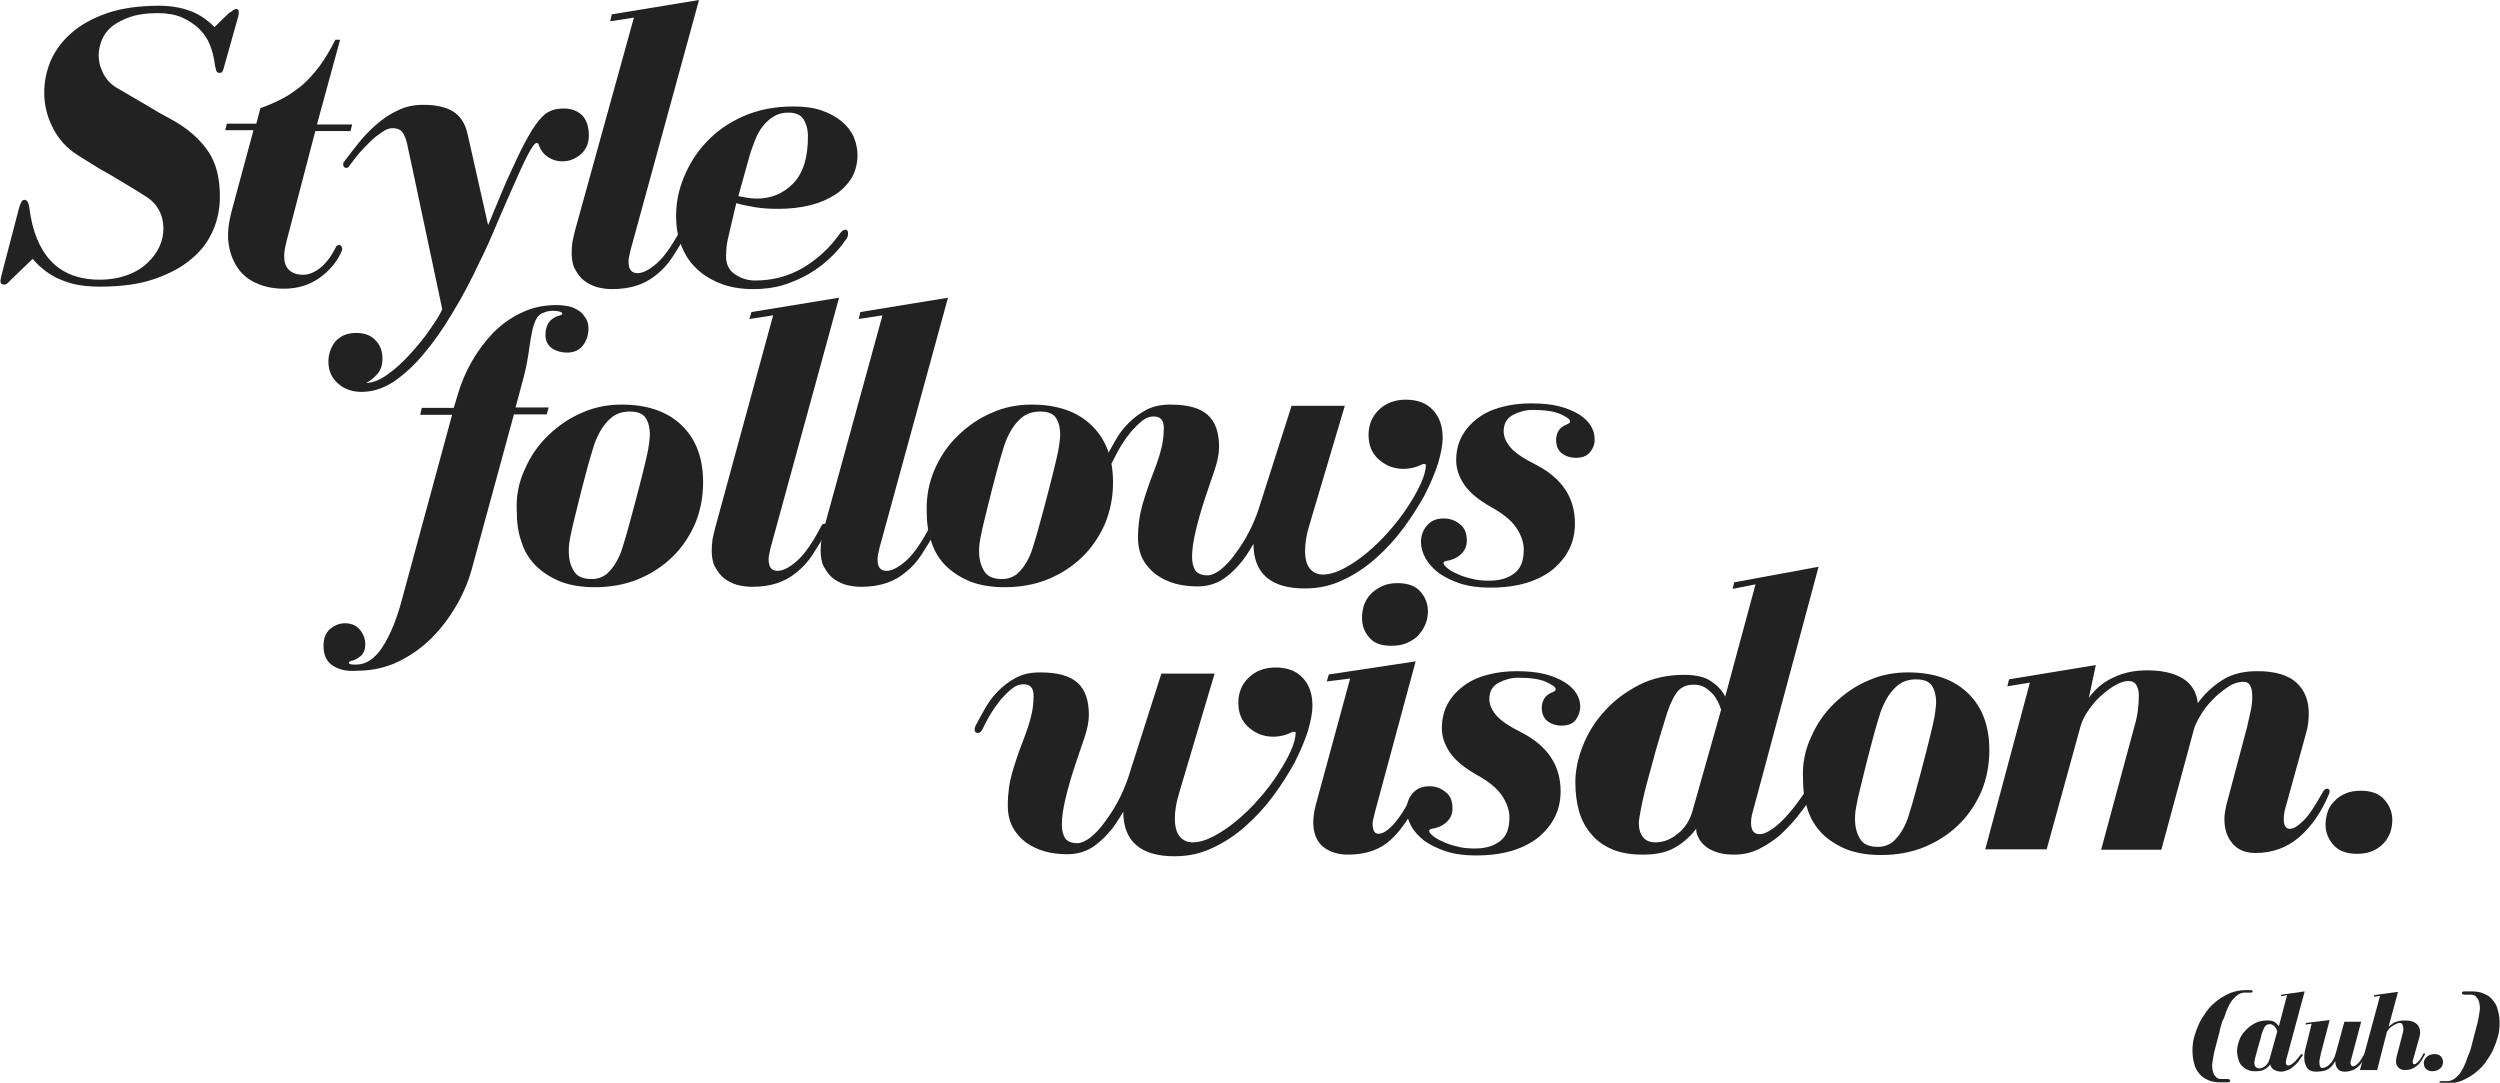 <?xml version="1.0" encoding="utf-8"?>
<!-- Generator: Adobe Illustrator 19.1.0, SVG Export Plug-In . SVG Version: 6.00 Build 0)  -->
<!DOCTYPE svg PUBLIC "-//W3C//DTD SVG 1.1//EN" "http://www.w3.org/Graphics/SVG/1.1/DTD/svg11.dtd">
<svg version="1.1" id="Layer_1" xmlns="http://www.w3.org/2000/svg" xmlns:xlink="http://www.w3.org/1999/xlink" x="0px" y="0px"
	 viewBox="0 0 610.5 264.4" style="enable-background:new 0 0 610.5 264.4;" xml:space="preserve">
<style type="text/css">
	.st0{fill:#222222;}
</style>
<g>
	<g>
		<path class="st0" d="M56.9,2.5c0.3-0.2,0.6-0.3,0.9-0.3c0.3,0,0.5,0.3,0.5,0.8c0,0.1,0,0.3,0,0.5c0,0.1-0.1,0.4-0.2,0.8l-3.4,12.1
			c-0.1,0.5-0.3,0.9-0.4,1.1c-0.1,0.2-0.4,0.3-0.7,0.3c-0.4,0-0.7-0.2-0.8-0.6c-0.1-0.4-0.3-1-0.4-1.9c-0.2-1.5-0.6-3-1.2-4.5
			c-0.6-1.5-1.5-2.7-2.7-3.9c-1.2-1.1-2.6-2-4.2-2.7c-1.7-0.7-3.6-1-5.8-1c-2.6,0-4.8,0.3-6.6,0.9c-1.8,0.6-3.3,1.4-4.5,2.3
			c-1.2,1-2,2.1-2.5,3.3c-0.5,1.2-0.8,2.5-0.8,3.7c0,1.7,0.4,3.2,1.2,4.7c0.8,1.5,2,2.7,3.5,3.5c2.5,1.5,4.8,2.8,7,4.1
			c2.1,1.3,4.2,2.5,6.3,3.6c3.8,2.1,6.7,4.7,8.7,7.6c2,2.9,2.9,6.6,2.9,11.1c0,2.8-0.5,5.5-1.6,8.1c-1.1,2.6-2.8,5-5.2,7
			c-2.4,2.1-5.4,3.7-9.1,5c-3.7,1.3-8.2,1.9-13.4,1.9c-2.4,0-4.4-0.2-6.2-0.6c-1.7-0.4-3.2-1-4.5-1.6c-1.3-0.7-2.4-1.4-3.3-2.2
			C9.4,64.8,8.6,64,8,63.2L3,68c-0.5,0.5-0.8,0.8-1.1,1.1c-0.3,0.3-0.6,0.4-0.9,0.4c-0.6,0-0.9-0.3-0.9-0.8c0-0.4,0.2-1.2,0.5-2.4
			L4.6,51c0.4-1.5,0.8-2.2,1.3-2.2c0.3,0,0.6,0.1,0.8,0.4c0.2,0.3,0.4,0.9,0.5,1.8c0.7,5.4,2.4,9.7,5.2,12.7c2.8,3,6.8,4.6,11.9,4.6
			c2.5,0,4.8-0.4,6.7-1.1c2-0.7,3.6-1.7,4.9-2.9c1.3-1.2,2.3-2.5,3-4c0.7-1.5,1-2.9,1-4.5c0-1.5-0.3-3-1-4.3
			c-0.7-1.4-1.7-2.5-3.1-3.4c-1.5-1-2.9-1.8-4-2.5c-1.2-0.7-2.3-1.4-3.5-2.1c-1.2-0.7-2.5-1.5-4-2.3c-1.5-0.9-3.2-2-5.3-3.3
			c-2.7-1.7-4.7-3.9-6.1-6.7c-1.4-2.7-2.1-5.6-2.1-8.5c0-2.7,0.5-5.3,1.6-7.9c1.1-2.5,2.8-4.8,5.1-6.8c2.3-2,5.2-3.6,8.7-4.8
			c3.5-1.2,7.8-1.8,12.7-1.8c1.9,0,3.5,0.2,4.9,0.5c1.4,0.3,2.6,0.7,3.7,1.2c1.1,0.5,2,1.1,2.8,1.7c0.8,0.6,1.5,1.2,2.1,1.8l3.6-3.5
			C56.3,3,56.6,2.8,56.9,2.5z"/>
		<path class="st0" d="M83,9.9l-5.6,20.5H86L85.6,32H77l-7,26.8c-0.8,3-0.8,5.1,0,6.4c0.8,1.3,2.2,1.9,4,1.9c1.3,0,2.7-0.5,4.1-1.6
			c1.4-1.1,2.7-2.7,3.9-5.1c0.1-0.3,0.3-0.4,0.5-0.5c0.2-0.1,0.4-0.1,0.6,0c0.2,0.1,0.3,0.3,0.4,0.5c0.1,0.2,0.1,0.5,0,0.8
			c-1.1,2.6-2.9,4.8-5.4,6.6c-2.5,1.8-5.4,2.7-8.8,2.7c-2.6,0-4.9-0.5-6.8-1.4c-2-0.9-3.5-2.2-4.6-3.9c-1.1-1.7-1.8-3.6-2.1-5.9
			c-0.3-2.3,0-4.7,0.7-7.5l5.4-20H55l0.4-1.6h7.2l1-3.8c2-0.7,3.8-1.5,5.5-2.4c1.7-0.9,3.2-2,4.7-3.2c1.5-1.3,2.8-2.8,4.2-4.6
			c1.3-1.8,2.6-3.9,3.9-6.5H83z"/>
		<path class="st0" d="M99.5,35.5c-0.2-1-0.5-1.9-0.8-2.5c-0.3-0.6-0.7-1.1-1.1-1.3c-0.5-0.3-1.1-0.4-1.8-0.4
			c-0.7,0-1.5,0.3-2.4,0.9c-0.9,0.6-1.9,1.3-2.8,2.2c-0.9,0.9-1.9,1.9-2.8,2.9c-0.9,1.1-1.7,2.1-2.4,3.1c-0.2,0.4-0.5,0.6-0.8,0.6
			c-0.5,0-0.8-0.3-0.8-0.9c0-0.3,0.1-0.5,0.3-0.7c1-1.3,2.1-2.8,3.4-4.4c1.3-1.6,2.7-3.1,4.3-4.5c1.6-1.4,3.3-2.6,5.3-3.5
			c1.9-1,4-1.4,6.3-1.4c3,0,5.4,0.5,7.2,1.6c1.8,1.1,3,2.9,3.6,5.6l5,22.2c1.1-2.6,2.2-5.3,3.4-8.2c1.2-2.9,2.5-5.6,3.7-8.2
			c1.2-2.6,2.4-4.8,3.6-6.8c1.2-1.9,2.3-3.2,3.3-4c1.2-0.9,2.7-1.3,4.5-1.3c1.9,0,3.4,0.6,4.5,1.7c1.1,1.2,1.6,2.8,1.6,4.9
			c0,1.9-0.7,3.5-2,4.6c-1.4,1.2-2.9,1.7-4.5,1.7c-1.2,0-2.3-0.3-3.4-1c-1.1-0.7-1.9-1.7-2.4-3.2c-0.1-0.2-0.3-0.3-0.4-0.3
			c-0.5,0-1.2,1-2.2,2.9c-1,1.9-2.1,4.3-3.4,7.3c-1.3,2.9-2.7,6.1-4.1,9.4c-1.4,3.4-2.8,6.5-4.2,9.3c-2.1,4.5-4.3,8.7-6.7,12.6
			c-2.3,3.9-4.7,7.3-7.1,10.1c-2.4,2.9-4.9,5.1-7.4,6.8c-2.5,1.6-5.1,2.4-7.7,2.4c-2.3,0-4.3-0.7-5.8-2.1c-1.6-1.4-2.3-3.2-2.3-5.3
			c0-0.8,0.1-1.6,0.4-2.5c0.3-0.9,0.7-1.6,1.2-2.3c0.6-0.7,1.3-1.2,2.1-1.6c0.9-0.4,1.9-0.6,3.1-0.6c2,0,3.6,0.6,4.7,1.8
			c1.2,1.2,1.7,2.7,1.7,4.5c0,1.5-0.4,2.8-1.3,3.8c-0.9,1-1.8,1.7-2.7,2.1c1.6,0,3.4-0.7,5.3-2.1c2-1.4,3.8-3.1,5.6-5.1
			c1.8-2,3.4-3.9,4.8-6c1.4-2,2.4-3.6,2.9-4.8l-7.7-36.3C100,37.8,99.7,36.6,99.5,35.5z"/>
		<path class="st0" d="M149.4,3.5L170.7,0L154,61c-0.2,0.8-0.3,1.4-0.4,1.8c-0.1,0.4-0.1,0.8-0.1,1.1c0,1.9,0.7,2.8,2.2,2.8
			c1.3,0,2.9-0.8,4.8-2.5c1.9-1.7,3.8-4.5,5.9-8.5c0.1-0.3,0.4-0.5,0.7-0.5c0.5,0,0.8,0.3,0.8,0.8c0,0.1,0,0.2,0,0.3
			c0,0.1-0.1,0.4-0.3,0.8c-1.1,2.1-2.3,4-3.4,5.7c-1.1,1.7-2.4,3.1-3.8,4.2c-1.4,1.2-3,2.1-4.8,2.7c-1.8,0.6-3.8,0.9-6.2,0.9
			c-1.3,0-2.5-0.2-3.7-0.5c-1.2-0.4-2.2-0.9-3.1-1.6c-0.9-0.7-1.6-1.7-2.2-2.8c-0.6-1.1-0.8-2.5-0.8-4c0-0.9,0.1-1.8,0.2-2.7
			c0.2-0.9,0.4-1.9,0.7-3l14.3-51.7L149,5.2L149.4,3.5z"/>
		<path class="st0" d="M208,43.4c-1,1.6-2.3,3-4,4.1c-1.7,1.1-3.7,2-6.1,2.6c-2.4,0.6-5,0.9-7.8,0.9c-2,0-3.9-0.1-5.7-0.4
			c-1.8-0.3-3.3-0.6-4.6-1l-1.6,6.8c-0.3,1.4-0.6,2.5-0.7,3.3c-0.1,0.8-0.2,1.8-0.2,2.9c0,1.9,0.7,3.4,2.2,4.4
			c1.5,1,3.1,1.5,4.9,1.5c4.2,0,8.1-1,11.7-3.1c3.5-2.1,6.6-4.9,9.1-8.5c0.4-0.5,0.8-0.8,1.2-0.8c0.5,0,0.7,0.3,0.7,0.9
			c0,0.2,0,0.4-0.1,0.7c-0.1,0.3-0.2,0.6-0.5,0.9c-1.1,1.6-2.4,3.1-3.9,4.5c-1.5,1.4-3.2,2.7-5.1,3.8c-1.9,1.1-4,2-6.2,2.7
			c-2.3,0.7-4.7,1-7.3,1c-3.2,0-6.1-0.5-8.4-1.5c-2.4-1-4.4-2.3-5.9-3.9c-1.6-1.6-2.7-3.5-3.5-5.7c-0.8-2.2-1.1-4.4-1.1-6.8
			c0-3.1,0.6-6.3,1.9-9.4c1.3-3.2,3.1-6.1,5.5-8.6c2.4-2.6,5.4-4.7,9-6.3c3.6-1.6,7.7-2.4,12.2-2.4c2.7,0,5.1,0.3,7,1
			c2,0.7,3.6,1.6,4.9,2.7s2.3,2.4,2.9,3.8c0.6,1.5,0.9,2.9,0.9,4.4C209.4,39.9,208.9,41.8,208,43.4z M180.3,47.9
			c0.7,0.1,1.5,0.3,2.2,0.4c0.7,0.1,1.5,0.2,2.3,0.2c3.6,0,6.6-1.3,9-3.8c2.4-2.6,3.5-6.3,3.5-11.4c0-1.7-0.4-3.1-1.1-4.2
			c-0.7-1.1-2-1.6-3.7-1.6c-1.3,0-2.5,0.3-3.5,0.9c-1,0.6-1.9,1.4-2.7,2.4c-0.8,1-1.4,2.1-1.9,3.4c-0.5,1.3-1,2.6-1.4,4L180.3,47.9z
			"/>
	</g>
	<g>
		<path class="st0" d="M81.2,162.5c-1.5-1-2.2-2.6-2.2-4.8c0-1.8,0.5-3.1,1.6-4.1c1.1-0.9,2.3-1.4,3.6-1.4c1.6,0,2.8,0.5,3.7,1.6
			c0.9,1.1,1.3,2.3,1.3,3.5c0,1.3-0.4,2.3-1.1,2.9c-0.8,0.6-1.4,1-2,1.1c-0.6,0.1-0.9,0.3-0.9,0.6c0,0.3,0.6,0.4,1.7,0.4
			c2.5,0,4.6-1.4,6.5-4.3c1.9-2.9,3.6-7,5-12.5l12-44.2h-7.8l0.4-1.7h7.8l1-3.3c0.8-2.7,1.9-5.4,3.4-8c1.5-2.6,3.2-4.9,5.2-7
			c2-2,4.3-3.7,6.9-4.9c2.6-1.3,5.5-1.9,8.6-1.9c1.5,0,2.7,0.2,3.7,0.5c1,0.4,1.8,0.8,2.4,1.4c0.6,0.6,1,1.2,1.3,1.8
			c0.3,0.7,0.4,1.3,0.4,2c0,1.5-0.4,2.9-1.3,4.1c-0.9,1.2-2.2,1.8-3.9,1.8c-1.5,0-2.8-0.4-3.8-1.1c-1-0.8-1.5-1.8-1.5-3.2
			c0-2.6,1.2-4.2,3.6-4.8c0.3-0.1,0.5-0.2,0.5-0.4s-0.2-0.4-0.6-0.5c-0.4-0.1-0.9-0.2-1.5-0.2c-0.8,0-1.6,0.1-2.3,0.4
			c-1,0.3-1.7,1-2.1,1.9c-0.4,0.9-0.8,2.1-1,3.5c-0.3,1.4-0.5,3.1-0.8,5c-0.3,1.9-0.7,3.9-1.3,6.1l-1.8,6.7h8.1l-0.5,1.7h-8
			l-10.3,37.8c-0.8,2.9-2,5.8-3.7,8.8c-1.7,2.9-3.7,5.6-6.1,8c-2.4,2.4-5.1,4.3-8.2,5.8c-3.1,1.5-6.5,2.2-10.2,2.2
			C84.6,164,82.7,163.5,81.2,162.5z"/>
		<path class="st0" d="M128.2,114.5c1.4-3.2,3.3-5.9,5.7-8.2c2.4-2.3,5.1-4.2,8.2-5.5c3.1-1.4,6.4-2,9.7-2c6.3,0,11.2,1.7,14.7,5.1
			s5.2,8,5.2,13.9c0,3.7-0.7,7.1-2,10.2c-1.4,3.1-3.2,5.8-5.6,8.1s-5.2,4.1-8.4,5.4c-3.2,1.3-6.8,1.9-10.5,1.9
			c-3.2,0-6.1-0.5-8.4-1.4c-2.4-1-4.4-2.3-6-3.9s-2.8-3.6-3.5-5.9c-0.8-2.3-1.1-4.7-1.1-7.4C126,121.1,126.7,117.7,128.2,114.5z
			 M157.7,102.1c-0.7-1.1-2-1.6-3.9-1.6c-1.6,0-2.9,0.4-4,1.1c-1.1,0.8-2,1.8-2.8,3c-0.8,1.3-1.5,2.7-2,4.3c-0.5,1.6-1,3.3-1.5,5.1
			c-1.1,4-1.9,7.3-2.5,9.7c-0.6,2.5-1.1,4.4-1.4,5.8c-0.3,1.4-0.5,2.5-0.6,3.2c-0.1,0.7-0.1,1.4-0.1,2c0,1.8,0.4,3.4,1.2,4.7
			c0.8,1.4,2.3,2,4.4,2c1.4,0,2.5-0.4,3.5-1.1c0.9-0.8,1.7-1.7,2.4-2.9c0.7-1.2,1.3-2.5,1.7-4c0.5-1.5,0.9-3,1.3-4.4
			c1.2-4.3,2.1-7.8,2.8-10.5c0.7-2.7,1.2-4.8,1.6-6.5c0.4-1.6,0.6-2.8,0.7-3.7c0.1-0.8,0.2-1.6,0.2-2.2
			C158.7,104.6,158.4,103.2,157.7,102.1z"/>
		<path class="st0" d="M183.5,76.2l21.4-3.5l-16.7,61c-0.2,0.8-0.3,1.4-0.4,1.8c-0.1,0.4-0.1,0.8-0.1,1.1c0,1.9,0.7,2.8,2.2,2.8
			c1.3,0,2.9-0.8,4.8-2.5c1.9-1.7,3.8-4.5,5.9-8.5c0.1-0.3,0.4-0.5,0.7-0.5c0.5,0,0.8,0.3,0.8,0.8c0,0.1,0,0.2,0,0.3
			c0,0.1-0.1,0.4-0.3,0.8c-1.1,2.1-2.3,4-3.4,5.7c-1.1,1.7-2.4,3.1-3.8,4.2c-1.4,1.2-3,2.1-4.8,2.7c-1.8,0.6-3.8,0.9-6.2,0.9
			c-1.3,0-2.5-0.2-3.7-0.5c-1.2-0.4-2.2-0.9-3.1-1.6c-0.9-0.7-1.6-1.7-2.2-2.8c-0.6-1.1-0.8-2.5-0.8-4c0-0.9,0.1-1.8,0.2-2.7
			c0.2-0.9,0.4-1.9,0.7-3L188.8,77l-5.8,0.9L183.5,76.2z"/>
		<path class="st0" d="M210.1,76.2l21.4-3.5l-16.7,61c-0.2,0.8-0.3,1.4-0.4,1.8c-0.1,0.4-0.1,0.8-0.1,1.1c0,1.9,0.7,2.8,2.2,2.8
			c1.3,0,2.9-0.8,4.8-2.5c1.9-1.7,3.8-4.5,5.9-8.5c0.1-0.3,0.4-0.5,0.7-0.5c0.5,0,0.8,0.3,0.8,0.8c0,0.1,0,0.2,0,0.3
			c0,0.1-0.1,0.4-0.3,0.8c-1.1,2.1-2.3,4-3.4,5.7c-1.1,1.7-2.4,3.1-3.8,4.2c-1.4,1.2-3,2.1-4.8,2.7c-1.8,0.6-3.8,0.9-6.2,0.9
			c-1.3,0-2.5-0.2-3.7-0.5c-1.2-0.4-2.2-0.9-3.1-1.6c-0.9-0.7-1.6-1.7-2.2-2.8c-0.6-1.1-0.8-2.5-0.8-4c0-0.9,0.1-1.8,0.2-2.7
			c0.2-0.9,0.4-1.9,0.7-3L215.5,77l-5.8,0.9L210.1,76.2z"/>
		<path class="st0" d="M228.3,114.5c1.4-3.2,3.3-5.9,5.7-8.2c2.4-2.3,5.1-4.2,8.2-5.5c3.1-1.4,6.4-2,9.7-2c6.3,0,11.2,1.7,14.7,5.1
			s5.2,8,5.2,13.9c0,3.7-0.7,7.1-2,10.2c-1.4,3.1-3.2,5.8-5.6,8.1s-5.2,4.1-8.4,5.4c-3.2,1.3-6.8,1.9-10.5,1.9
			c-3.2,0-6.1-0.5-8.4-1.4c-2.4-1-4.4-2.3-6-3.9s-2.8-3.6-3.5-5.9c-0.8-2.3-1.1-4.7-1.1-7.4C226.2,121.1,226.9,117.7,228.3,114.5z
			 M257.9,102.1c-0.7-1.1-2-1.6-3.9-1.6c-1.6,0-2.9,0.4-4,1.1c-1.1,0.8-2,1.8-2.8,3c-0.8,1.3-1.5,2.7-2,4.3c-0.5,1.6-1,3.3-1.5,5.1
			c-1.1,4-1.9,7.3-2.5,9.7c-0.6,2.5-1.1,4.4-1.4,5.8c-0.3,1.4-0.5,2.5-0.6,3.2c-0.1,0.7-0.1,1.4-0.1,2c0,1.8,0.4,3.4,1.2,4.7
			c0.8,1.4,2.3,2,4.4,2c1.4,0,2.5-0.4,3.5-1.1c0.9-0.8,1.7-1.7,2.4-2.9c0.7-1.2,1.3-2.5,1.7-4c0.5-1.5,0.9-3,1.3-4.4
			c1.2-4.3,2.1-7.8,2.8-10.5c0.7-2.7,1.2-4.8,1.6-6.5c0.4-1.6,0.6-2.8,0.7-3.7c0.1-0.8,0.2-1.6,0.2-2.2
			C258.9,104.6,258.6,103.2,257.9,102.1z"/>
		<path class="st0" d="M347.7,113.3c-0.1,0-0.3,0-0.4,0.1c-1.4,0.7-2.9,1.1-4.6,1.1c-2.3,0-4.3-0.8-6-2.3c-1.7-1.5-2.5-3.5-2.5-6
			c0-2.5,0.9-4.6,2.6-6.2c1.7-1.6,3.9-2.4,6.5-2.4c2.8,0,5,0.8,6.6,2.5c1.6,1.7,2.4,3.9,2.4,6.9c0,1.6-0.4,3.6-1.1,6.1
			c-0.8,2.5-1.9,5-3.3,7.8c-1.5,2.7-3.2,5.4-5.2,8.1c-2,2.7-4.3,5.2-6.8,7.4c-2.5,2.2-5.2,4-8.1,5.3c-2.9,1.4-6,2-9.2,2
			c-4.1,0-7.2-0.9-9.3-2.7c-2.1-1.8-3.2-4.5-3.2-8.2c-1.2,2.1-2.4,3.9-3.6,5.2c-1.2,1.4-2.4,2.4-3.5,3.2c-1.1,0.8-2.3,1.3-3.4,1.6
			c-1.1,0.3-2.2,0.4-3.2,0.4c-1.9,0-3.7-0.2-5.5-0.7c-1.7-0.5-3.2-1.2-4.6-2.2c-1.3-1-2.4-2.2-3.2-3.7c-0.8-1.5-1.2-3.3-1.2-5.3
			c0-3,0.4-5.7,1.1-8.1c0.7-2.4,1.6-5.1,2.7-7.9c0.9-2.3,1.5-4.2,1.9-5.8c0.4-1.6,0.6-3.2,0.6-5c0-1.9-0.8-2.8-2.5-2.8
			c-0.9,0-1.8,0.3-2.7,1c-0.9,0.7-1.8,1.6-2.7,2.6c-0.9,1.1-1.7,2.2-2.5,3.5c-0.8,1.3-1.4,2.5-2,3.7c-0.3,0.7-0.7,1.1-1.2,1.1
			c-0.5,0-0.8-0.3-0.8-0.8c0-0.3,0.1-0.6,0.2-0.9c0.7-1.3,1.4-2.7,2.3-4.2c0.9-1.6,1.9-3,3.2-4.3c1.3-1.3,2.7-2.4,4.4-3.3
			c1.7-0.9,3.6-1.3,5.9-1.3c4.2,0,7.2,0.8,9.1,2.5c1.9,1.7,2.8,4.3,2.8,7.9c0,1.6-0.4,3.6-1.2,5.9c-0.8,2.4-1.6,4.6-2.3,6.8
			c-0.9,2.7-1.6,5.2-2.2,7.7c-0.6,2.5-0.9,4.6-0.9,6.4c0,1.4,0.3,2.5,0.8,3.3c0.6,0.8,1.6,1.2,3,1.2c0.9,0,2-0.5,3.2-1.4
			c1.2-1,2.4-2.2,3.5-3.8c1.2-1.6,2.3-3.3,3.3-5.2c1-1.9,1.8-3.8,2.4-5.6l8.1-25.4h13l-8.7,29.3c-0.7,2.3-1,4.3-1,6.1
			c0,2,0.4,3.4,1.2,4.4c0.8,0.9,1.8,1.4,3.1,1.4c1.6,0,3.3-0.5,5.2-1.5s3.8-2.3,5.6-3.8c1.9-1.6,3.7-3.3,5.4-5.3c1.8-2,3.3-4,4.6-6
			c1.3-2,2.4-3.9,3.2-5.7c0.8-1.8,1.2-3.3,1.2-4.6C348,113.4,347.9,113.3,347.7,113.3z"/>
		<path class="st0" d="M388.3,110.4c-0.8,1-2,1.4-3.5,1.4c-1.3,0-2.5-0.4-3.4-1.1c-1-0.8-1.4-1.9-1.4-3.3c0-0.8,0.2-1.5,0.6-2.2
			c0.4-0.7,1.1-1.2,2.1-1.6c0.5-0.2,0.7-0.4,0.7-0.7c0-0.5-0.8-1.1-2.4-1.8c-1.6-0.7-3.9-1-6.7-1c-1.7,0-3.2,0.4-4.8,1.2
			c-1.5,0.8-2.3,2.1-2.3,4c0,1.4,0.6,2.7,1.7,4c1.1,1.3,3.2,2.7,6.2,4.2c6.4,3.3,9.5,8.1,9.5,14.3c0,2.2-0.4,4.2-1.3,6.1
			c-0.9,1.9-2.2,3.5-3.9,5c-1.7,1.4-3.9,2.6-6.5,3.4c-2.6,0.8-5.6,1.2-9,1.2c-2.7,0-5.1-0.3-7.3-1c-2.1-0.7-3.9-1.6-5.3-2.6
			c-1.4-1.1-2.5-2.3-3.2-3.6c-0.7-1.3-1.1-2.6-1.1-3.9c0-1.6,0.5-3,1.5-4.1c1-1.2,2.4-1.7,4.1-1.7c1.5,0,2.8,0.5,3.9,1.4
			c1.2,0.9,1.7,2.3,1.7,4c0,1.4-0.5,2.5-1.5,3.4c-1,0.9-2.2,1.4-3.6,1.6c-0.4,0.1-0.6,0.3-0.6,0.5c0,0.3,0.3,0.7,0.9,1.2
			s1.4,1,2.4,1.4c1,0.5,2.2,0.9,3.5,1.2c1.4,0.4,2.8,0.5,4.4,0.5c2.5,0,4.6-0.6,6.1-1.8c1.6-1.2,2.3-3.1,2.3-5.8
			c0-1.7-0.6-3.5-1.8-5.3s-3.3-3.5-6.2-5.1c-3-1.7-5.1-3.4-6.5-5.4c-1.3-1.9-2-3.9-2-6c0-2.2,0.5-4.2,1.4-5.9c1-1.8,2.3-3.2,3.9-4.4
			c1.6-1.2,3.5-2.1,5.8-2.7c2.2-0.6,4.6-0.9,7.1-0.9c2.6,0,5,0.2,6.9,0.7c2,0.5,3.6,1.2,4.9,2c1.3,0.8,2.3,1.8,2.9,2.8
			c0.6,1,0.9,2.1,0.9,3.1C389.5,108.3,389.1,109.4,388.3,110.4z"/>
	</g>
	<g>
		<path class="st0" d="M315.9,178.7c-0.1,0-0.3,0-0.4,0.1c-1.4,0.7-2.9,1.1-4.6,1.1c-2.3,0-4.3-0.8-6-2.3c-1.7-1.5-2.5-3.5-2.5-6
			c0-2.5,0.9-4.6,2.6-6.2c1.7-1.6,3.9-2.4,6.5-2.4c2.8,0,5,0.8,6.6,2.5c1.6,1.7,2.4,3.9,2.4,6.9c0,1.6-0.4,3.6-1.1,6.1
			c-0.8,2.5-1.9,5-3.3,7.8c-1.5,2.7-3.2,5.4-5.2,8.1c-2,2.7-4.3,5.2-6.8,7.4c-2.5,2.2-5.2,4-8.1,5.3c-2.9,1.4-6,2-9.2,2
			c-4.1,0-7.2-0.9-9.3-2.7c-2.1-1.8-3.2-4.5-3.2-8.2c-1.2,2.1-2.4,3.9-3.6,5.2c-1.2,1.4-2.4,2.4-3.5,3.2c-1.1,0.8-2.3,1.3-3.4,1.6
			c-1.1,0.3-2.2,0.4-3.2,0.4c-1.9,0-3.7-0.2-5.5-0.7c-1.7-0.5-3.2-1.2-4.6-2.2c-1.3-1-2.4-2.2-3.2-3.7c-0.8-1.5-1.2-3.3-1.2-5.3
			c0-3,0.4-5.7,1.1-8.1c0.7-2.4,1.6-5.1,2.7-7.9c0.9-2.3,1.5-4.2,1.9-5.8c0.4-1.6,0.6-3.2,0.6-5c0-1.9-0.8-2.8-2.5-2.8
			c-0.9,0-1.8,0.3-2.7,1c-0.9,0.7-1.8,1.6-2.7,2.6c-0.9,1.1-1.7,2.2-2.5,3.5c-0.8,1.3-1.4,2.5-2,3.7c-0.3,0.7-0.7,1.1-1.2,1.1
			c-0.5,0-0.8-0.3-0.8-0.8c0-0.3,0.1-0.6,0.2-0.9c0.7-1.3,1.4-2.7,2.3-4.2c0.9-1.6,1.9-3,3.2-4.3c1.3-1.3,2.7-2.4,4.4-3.3
			c1.7-0.9,3.6-1.3,5.9-1.3c4.2,0,7.2,0.8,9.1,2.5c1.9,1.7,2.8,4.3,2.8,7.9c0,1.6-0.4,3.6-1.2,5.9c-0.8,2.4-1.6,4.6-2.3,6.8
			c-0.9,2.7-1.6,5.2-2.2,7.7c-0.6,2.5-0.9,4.6-0.9,6.4c0,1.4,0.3,2.5,0.8,3.3c0.6,0.8,1.6,1.2,3,1.2c0.9,0,2-0.5,3.2-1.4
			c1.2-1,2.4-2.2,3.5-3.8c1.2-1.6,2.3-3.3,3.3-5.2c1-1.9,1.8-3.8,2.4-5.6l8.1-25.4h13l-8.7,29.3c-0.7,2.3-1,4.3-1,6.1
			c0,2,0.4,3.4,1.2,4.4c0.8,0.9,1.8,1.4,3.1,1.4c1.6,0,3.3-0.5,5.2-1.5s3.8-2.3,5.6-3.8c1.9-1.6,3.7-3.3,5.4-5.3c1.8-2,3.3-4,4.6-6
			c1.3-2,2.4-3.9,3.2-5.7c0.8-1.8,1.2-3.3,1.2-4.6C316.2,178.8,316.1,178.7,315.9,178.7z"/>
		<path class="st0" d="M336.7,203.6c0.9,0,2.1-0.7,3.5-2.2c1.4-1.5,3-3.9,4.6-7.2c0.3-0.6,0.6-0.9,1.1-0.9c0.5,0,0.7,0.3,0.7,0.9
			c0,0.4-0.1,0.8-0.3,1.2c-1.9,4-4.1,7.3-6.7,9.7c-2.6,2.4-6.1,3.6-10.4,3.6c-2.6,0-4.6-0.7-6.2-2c-1.5-1.3-2.3-3.3-2.3-5.9
			c0-1.2,0.2-2.6,0.6-4.2l8.4-30.9l-5.7,0.7l0.5-1.7l21.2-3.2l-9.8,36.3c-0.3,1.1-0.5,1.9-0.6,2.4c-0.1,0.5-0.1,0.9-0.1,1.2
			C335.3,203,335.7,203.6,336.7,203.6z M348.1,152.4c-0.4,1-1,1.9-1.7,2.7c-0.7,0.8-1.7,1.4-2.8,1.9c-1.1,0.5-2.4,0.7-3.9,0.7
			c-2.5,0-4.3-0.7-5.4-2.1c-1.2-1.4-1.7-3-1.7-4.8c0-1.1,0.2-2.1,0.5-3.1c0.4-1,0.9-1.9,1.7-2.7c0.8-0.8,1.7-1.4,2.8-1.9
			c1.1-0.5,2.3-0.7,3.7-0.7c2.5,0,4.4,0.7,5.6,2.1c1.2,1.4,1.8,3,1.8,4.8C348.7,150.4,348.5,151.4,348.1,152.4z"/>
		<path class="st0" d="M384.8,175.8c-0.8,1-2,1.4-3.5,1.4c-1.3,0-2.5-0.4-3.4-1.1c-1-0.8-1.4-1.9-1.4-3.3c0-0.8,0.2-1.5,0.6-2.2
			c0.4-0.7,1.1-1.2,2.1-1.6c0.5-0.2,0.7-0.4,0.7-0.7c0-0.5-0.8-1.1-2.4-1.8c-1.6-0.7-3.9-1-6.7-1c-1.7,0-3.2,0.4-4.8,1.2
			c-1.5,0.8-2.3,2.1-2.3,4c0,1.4,0.6,2.7,1.7,4c1.1,1.3,3.2,2.7,6.2,4.2c6.4,3.3,9.5,8.1,9.5,14.3c0,2.2-0.4,4.2-1.3,6.1
			c-0.9,1.9-2.2,3.5-3.9,5c-1.7,1.4-3.9,2.6-6.5,3.4c-2.6,0.8-5.6,1.2-9,1.2c-2.7,0-5.1-0.3-7.3-1c-2.1-0.7-3.9-1.6-5.3-2.6
			c-1.4-1.1-2.5-2.3-3.2-3.6c-0.7-1.3-1.1-2.6-1.1-3.9c0-1.6,0.5-3,1.5-4.1c1-1.2,2.4-1.7,4.1-1.7c1.5,0,2.8,0.5,3.9,1.4
			c1.2,0.9,1.7,2.3,1.7,4c0,1.4-0.5,2.5-1.5,3.4c-1,0.9-2.2,1.4-3.6,1.6c-0.4,0.1-0.6,0.3-0.6,0.5c0,0.3,0.3,0.7,0.9,1.2
			s1.4,1,2.4,1.4c1,0.5,2.2,0.9,3.5,1.2c1.4,0.4,2.8,0.5,4.4,0.5c2.5,0,4.6-0.6,6.1-1.8c1.6-1.2,2.3-3.1,2.3-5.8
			c0-1.7-0.6-3.5-1.8-5.3c-1.2-1.8-3.3-3.5-6.2-5.1c-3-1.7-5.1-3.4-6.5-5.4c-1.3-1.9-2-3.9-2-6c0-2.2,0.5-4.2,1.4-5.9
			c1-1.8,2.3-3.2,3.9-4.4c1.6-1.2,3.5-2.1,5.8-2.7c2.2-0.6,4.6-0.9,7.1-0.9c2.6,0,5,0.2,6.9,0.7c2,0.5,3.6,1.2,4.9,2
			c1.3,0.8,2.3,1.8,2.9,2.8c0.6,1,0.9,2.1,0.9,3.1C385.9,173.7,385.5,174.8,384.8,175.8z"/>
		<path class="st0" d="M444.1,138.4l-15.8,58.8c-0.2,0.8-0.4,1.4-0.5,1.9c-0.1,0.5-0.2,1.1-0.2,1.8c0,1.9,0.7,2.8,2.1,2.8
			c1.1,0,2.5-0.7,4.3-2.2c1.8-1.5,3.9-3.9,6.3-7.4c0.3-0.5,0.6-0.7,1.1-0.7c0.6,0,0.9,0.3,0.9,1c0,0.3-0.1,0.5-0.2,0.7
			c-1,1.5-2.1,3-3.4,4.6c-1.3,1.6-2.7,3-4.2,4.4c-1.6,1.3-3.3,2.4-5.1,3.3c-1.9,0.9-3.8,1.3-5.9,1.3c-1.7,0-3.2-0.2-4.3-0.6
			c-1.2-0.4-2.1-0.9-2.8-1.5c-0.7-0.6-1.3-1.3-1.6-2c-0.4-0.7-0.6-1.5-0.6-2.2c-1.6,2.1-3.4,3.6-5.4,4.7c-2,1.1-4.5,1.6-7.7,1.6
			c-2.8,0-5.3-0.4-7.4-1.3c-2.1-0.9-3.8-2.1-5.1-3.7c-1.4-1.6-2.4-3.5-3-5.6c-0.6-2.2-0.9-4.5-0.9-7.1c0-2.8,0.6-5.7,1.8-8.8
			c1.2-3.1,3-6,5.3-8.5c2.3-2.6,5.1-4.7,8.4-6.4c3.3-1.7,7-2.5,11.1-2.5c2.8,0,5.1,0.5,6.6,1.6c1.6,1.1,2.7,2.3,3.4,3.7l7.4-27.4
			l-5.6,1.1l0.4-1.6L444.1,138.4z M404.5,182.7c-0.7,2.6-1.4,5.2-2.1,7.7c-0.7,2.5-1.2,4.7-1.6,6.7c-0.4,2-0.6,3.3-0.6,3.9
			c0,1.4,0.3,2.5,1,3.4c0.7,0.9,1.7,1.3,3.1,1.3c1.9,0,3.7-0.7,5.4-2.1c1.8-1.4,3-3.3,3.7-5.9l6.9-24.4c-0.2-0.6-0.5-1.3-0.8-2
			c-0.4-0.7-0.8-1.4-1.4-2c-0.6-0.6-1.2-1.1-1.9-1.5c-0.7-0.4-1.6-0.6-2.6-0.6c-2,0-3.5,0.8-4.4,2.3c-1,1.5-1.9,3.7-2.7,6.6
			C405.9,177.9,405.3,180.1,404.5,182.7z"/>
		<path class="st0" d="M442.3,179.9c1.4-3.2,3.3-5.9,5.7-8.2c2.4-2.3,5.1-4.2,8.2-5.5c3.1-1.4,6.4-2,9.7-2c6.3,0,11.2,1.7,14.7,5.1
			s5.2,8,5.2,13.9c0,3.7-0.7,7.1-2,10.2c-1.4,3.1-3.2,5.8-5.6,8.1c-2.4,2.3-5.2,4.1-8.4,5.4c-3.2,1.3-6.8,1.9-10.5,1.9
			c-3.2,0-6.1-0.5-8.4-1.4c-2.4-1-4.4-2.3-6-3.9c-1.6-1.7-2.8-3.6-3.5-5.9c-0.8-2.3-1.1-4.7-1.1-7.4
			C440.1,186.5,440.8,183.1,442.3,179.9z M471.8,167.5c-0.7-1.1-2-1.6-3.9-1.6c-1.6,0-2.9,0.4-4,1.1c-1.1,0.8-2,1.8-2.8,3
			c-0.8,1.3-1.5,2.7-2,4.3c-0.5,1.6-1,3.3-1.5,5.1c-1.1,4-1.9,7.3-2.5,9.7c-0.6,2.5-1.1,4.4-1.4,5.8c-0.3,1.4-0.5,2.5-0.6,3.2
			c-0.1,0.7-0.1,1.4-0.1,2c0,1.8,0.4,3.4,1.2,4.7c0.8,1.4,2.3,2,4.4,2c1.4,0,2.5-0.4,3.5-1.1c0.9-0.8,1.7-1.7,2.4-2.9
			c0.7-1.2,1.3-2.5,1.7-4c0.5-1.5,0.9-3,1.3-4.4c1.2-4.3,2.1-7.8,2.8-10.5c0.7-2.7,1.2-4.8,1.6-6.5c0.4-1.6,0.6-2.8,0.7-3.7
			c0.1-0.8,0.2-1.6,0.2-2.2C472.8,170,472.5,168.6,471.8,167.5z"/>
		<path class="st0" d="M547.9,166.5c-1.3,0-2.6,0.4-3.9,1.3c-1.3,0.9-2.6,1.9-3.7,3.1c-1.2,1.2-2.2,2.5-3,3.9
			c-0.8,1.4-1.4,2.5-1.6,3.5l-7.9,29.2h-14.7l8.2-30.4c0.7-2.3,1-4.7,1-7.4c0-0.9-0.2-1.7-0.6-2.4c-0.4-0.7-1.1-1-2-1
			c-0.8,0-1.8,0.3-2.9,0.9c-1.2,0.6-2.3,1.5-3.5,2.5c-1.2,1-2.2,2.2-3.2,3.6c-1,1.4-1.7,2.8-2.1,4.3l-8.2,29.8h-15l10.9-40.7
			l-5.5,0.9l0.4-1.7l21.2-3.5l-1.7,8c1.6-2.2,3.6-3.9,6.1-5c2.5-1.2,5.2-1.7,8.2-1.7c3.4,0,6.3,0.6,8.5,1.9c2.2,1.3,3.5,3.3,3.8,6.1
			c1.5-2.1,3.5-4,5.8-5.5c2.4-1.6,5.3-2.3,8.8-2.3c4.4,0,7.6,1,9.6,2.9c2,1.9,2.9,4.4,2.9,7.4c0,1.7-0.2,3.4-0.7,5l-5,18.1
			c-0.3,1-0.4,1.9-0.4,2.8c0,1.5,0.5,2.3,1.5,2.3c0.9,0,2-0.7,3.4-2.1c1.4-1.4,2.9-3.8,4.7-7c0.3-0.5,0.6-0.7,0.9-0.7
			c0.5,0,0.7,0.2,0.7,0.7c0,0.2-0.1,0.4-0.2,0.7c-1.8,4.3-4.2,7.8-7.2,10.4c-3,2.6-6.6,3.9-10.7,3.9c-2.5,0-4.4-0.8-5.7-2.4
			c-1.3-1.6-1.9-3.5-1.9-5.9c0-1,0.2-2.2,0.5-3.5l5-18.8c0.3-1.3,0.6-2.6,0.9-4c0.3-1.3,0.4-2.5,0.4-3.6
			C550,167.6,549.3,166.5,547.9,166.5z"/>
		<path class="st0" d="M583.7,203.3c-0.4,1-0.9,1.9-1.6,2.6c-0.7,0.8-1.6,1.4-2.7,1.9c-1.1,0.5-2.4,0.7-3.8,0.7
			c-2.6,0-4.5-0.7-5.8-2.2c-1.3-1.5-1.9-3.1-1.9-5c0-1,0.2-2,0.5-3s0.9-1.9,1.6-2.6c0.7-0.8,1.6-1.4,2.7-1.9
			c1.1-0.5,2.4-0.7,3.8-0.7c2.6,0,4.5,0.7,5.8,2.2c1.3,1.5,1.9,3.1,1.9,5C584.2,201.4,584,202.4,583.7,203.3z"/>
	</g>
	<g>
		<path class="st0" d="M542.5,250.1c-0.2,0.6-0.4,1.2-0.5,1.9c-0.2,0.7-0.4,1.5-0.6,2.3c-0.2,0.8-0.4,1.6-0.6,2.3
			c-0.2,0.8-0.3,1.4-0.4,2.1c-0.1,0.6-0.2,1.1-0.2,1.5c0,0.6,0.1,1.1,0.2,1.5c0.1,0.4,0.3,0.8,0.5,1c0.2,0.3,0.4,0.5,0.6,0.6
			c0.2,0.1,0.5,0.2,0.7,0.2c0.8,0,1.4,0,1.8,0c0.4,0,0.6,0.2,0.6,0.4c0,0.3-0.2,0.4-0.6,0.4c-0.4,0-1.1,0-1.9,0
			c-1.2,0-2.2-0.2-3-0.6c-0.9-0.4-1.6-0.9-2.1-1.6c-0.6-0.7-1-1.5-1.2-2.5c-0.3-1-0.4-2-0.4-3.1c0-1,0.1-2.1,0.4-3.2
			c0.3-1.1,0.7-2.2,1.2-3.3c0.5-1.1,1.2-2.1,1.9-3.1s1.6-1.8,2.6-2.6c0.9-0.7,2-1.3,3.1-1.8c1.1-0.4,2.3-0.7,3.6-0.7
			c0.6,0,1.1,0,1.4,0c0.3,0,0.5,0.1,0.5,0.3c0,0.2-0.2,0.3-0.5,0.3c-0.4,0-0.9,0-1.5,0c-0.9,0-1.8,0.5-2.7,1.5
			c-0.9,1-1.6,2.5-2.3,4.7C542.8,249.1,542.6,249.5,542.5,250.1z"/>
		<path class="st0" d="M562.8,242.1l-4.4,16.3c-0.1,0.2-0.1,0.4-0.1,0.5c0,0.1-0.1,0.3-0.1,0.5c0,0.5,0.2,0.8,0.6,0.8
			c0.3,0,0.7-0.2,1.2-0.6c0.5-0.4,1.1-1.1,1.8-2c0.1-0.1,0.2-0.2,0.3-0.2c0.2,0,0.2,0.1,0.2,0.3c0,0.1,0,0.1-0.1,0.2
			c-0.3,0.4-0.6,0.8-0.9,1.3c-0.3,0.4-0.7,0.8-1.2,1.2c-0.4,0.4-0.9,0.7-1.4,0.9c-0.5,0.2-1.1,0.4-1.6,0.4c-0.5,0-0.9-0.1-1.2-0.2
			c-0.3-0.1-0.6-0.3-0.8-0.4c-0.2-0.2-0.4-0.4-0.5-0.6c-0.1-0.2-0.2-0.4-0.2-0.6c-0.4,0.6-0.9,1-1.5,1.3c-0.5,0.3-1.3,0.4-2.1,0.4
			c-0.8,0-1.5-0.1-2-0.4c-0.6-0.2-1-0.6-1.4-1c-0.4-0.4-0.7-1-0.8-1.6c-0.2-0.6-0.3-1.3-0.3-2c0-0.8,0.2-1.6,0.5-2.5
			c0.3-0.9,0.8-1.7,1.5-2.4c0.6-0.7,1.4-1.3,2.3-1.8c0.9-0.5,1.9-0.7,3.1-0.7c0.8,0,1.4,0.1,1.8,0.4c0.4,0.3,0.7,0.6,1,1l2-7.6
			l-1.5,0.3l0.1-0.4L562.8,242.1z M551.8,254.4c-0.2,0.7-0.4,1.4-0.6,2.1c-0.2,0.7-0.3,1.3-0.5,1.9c-0.1,0.6-0.2,0.9-0.2,1.1
			c0,0.4,0.1,0.7,0.3,1c0.2,0.2,0.5,0.4,0.9,0.4c0.5,0,1-0.2,1.5-0.6s0.8-0.9,1-1.6l1.9-6.8c-0.1-0.2-0.1-0.4-0.2-0.6
			c-0.1-0.2-0.2-0.4-0.4-0.6c-0.2-0.2-0.3-0.3-0.5-0.4c-0.2-0.1-0.4-0.2-0.7-0.2c-0.5,0-1,0.2-1.2,0.6c-0.3,0.4-0.5,1-0.8,1.8
			C552.2,253.1,552,253.7,551.8,254.4z"/>
		<path class="st0" d="M564.5,250l-1.5,0.2l0.1-0.4l5.8-0.7l-2.1,8c-0.1,0.5-0.2,1-0.3,1.4c-0.1,0.4-0.1,0.7-0.1,1
			c0,0.5,0.1,0.8,0.2,1c0.1,0.2,0.3,0.3,0.6,0.3c0.2,0,0.4-0.1,0.7-0.2s0.6-0.3,0.9-0.6s0.6-0.6,0.9-1.1c0.3-0.5,0.5-1,0.7-1.7
			l2.1-7.7h4.1l-2.6,9.8c0,0.1,0,0.1,0,0.2c0,0.1,0,0.1,0,0.2c0,0.2,0.1,0.4,0.2,0.5c0.1,0.1,0.3,0.2,0.4,0.2c0.3,0,0.7-0.2,1.1-0.6
			c0.5-0.4,0.9-1.1,1.5-2.1c0.1-0.2,0.2-0.3,0.3-0.3c0.1,0,0.2,0.1,0.2,0.3c0,0.1,0,0.1,0,0.2c-0.3,0.6-0.6,1.1-1,1.6
			c-0.3,0.5-0.7,0.9-1.1,1.2c-0.4,0.3-0.8,0.6-1.3,0.7c-0.5,0.2-1.1,0.3-1.7,0.3c-0.5,0-0.8-0.1-1.1-0.2c-0.3-0.1-0.5-0.3-0.7-0.6
			c-0.2-0.2-0.3-0.5-0.4-0.8c-0.1-0.3-0.1-0.6-0.1-1c-0.2,0.3-0.4,0.6-0.6,0.9c-0.2,0.3-0.5,0.6-0.9,0.9c-0.4,0.3-0.8,0.5-1.3,0.6
			s-1.1,0.2-1.8,0.2c-0.3,0-0.6,0-1-0.1c-0.3-0.1-0.7-0.2-1-0.5c-0.3-0.2-0.5-0.6-0.7-1.1c-0.2-0.5-0.3-1.1-0.3-1.8
			c0-0.7,0.1-1.6,0.4-2.5L564.5,250z"/>
		<path class="st0" d="M590.1,250c0.6,0.5,0.9,1.2,0.9,2.2c0,0.2,0,0.5-0.1,0.7c0,0.2-0.1,0.5-0.2,0.8l-1.4,5
			c-0.1,0.2-0.1,0.4-0.1,0.6c0,0.4,0.1,0.6,0.4,0.6c0.2,0,0.5-0.2,0.9-0.6c0.4-0.4,0.8-1,1.3-2c0.1-0.1,0.1-0.1,0.2-0.1
			c0.1,0,0.2,0.1,0.2,0.2c0,0.1,0,0.1-0.1,0.2c-0.3,0.5-0.5,1-0.8,1.4c-0.3,0.5-0.6,0.9-1,1.2c-0.4,0.3-0.8,0.6-1.3,0.8
			c-0.5,0.2-1.1,0.3-1.8,0.3c-0.6,0-1.1-0.2-1.5-0.6s-0.6-0.9-0.6-1.6c0-0.4,0.1-0.8,0.2-1.2l1.5-5.8c0.1-0.3,0.1-0.6,0.1-0.9
			c0-0.4-0.1-0.7-0.2-1c-0.1-0.3-0.4-0.4-0.7-0.4s-0.6,0.1-1,0.3c-0.4,0.2-0.7,0.4-1,0.6c-0.3,0.2-0.6,0.5-0.8,0.8
			c-0.2,0.3-0.4,0.6-0.4,0.8l-2.3,9h-4.2l4.9-18.1l-1.5,0.2l0.1-0.4l5.8-0.8l-2.3,8.5c0.3-0.2,0.5-0.4,0.8-0.6
			c0.2-0.2,0.5-0.4,0.8-0.5c0.3-0.1,0.7-0.2,1-0.3c0.4-0.1,0.9-0.1,1.4-0.1C588.7,249.2,589.5,249.5,590.1,250z"/>
		<path class="st0" d="M596.4,260.2c-0.1,0.3-0.3,0.5-0.5,0.7c-0.2,0.2-0.5,0.4-0.8,0.5c-0.3,0.1-0.7,0.2-1.1,0.2
			c-0.7,0-1.2-0.2-1.6-0.6c-0.4-0.4-0.5-0.9-0.5-1.4c0-0.3,0-0.5,0.2-0.8c0.1-0.3,0.3-0.5,0.5-0.7s0.5-0.4,0.8-0.5
			c0.3-0.1,0.7-0.2,1.1-0.2c0.7,0,1.2,0.2,1.6,0.6c0.3,0.4,0.5,0.9,0.5,1.4C596.6,259.6,596.5,259.9,596.4,260.2z"/>
		<path class="st0" d="M603.3,256.3c0.2-0.6,0.3-1.2,0.5-1.9c0.2-0.7,0.4-1.5,0.6-2.3c0.2-0.8,0.4-1.6,0.6-2.3
			c0.2-0.8,0.3-1.4,0.4-2.1c0.1-0.6,0.2-1.1,0.2-1.5c0-0.6-0.1-1.1-0.2-1.5c-0.1-0.4-0.3-0.8-0.5-1c-0.2-0.3-0.4-0.5-0.6-0.6
			c-0.2-0.1-0.5-0.2-0.7-0.2c-0.8,0-1.4,0-1.8,0c-0.4,0-0.6-0.2-0.6-0.4c0-0.3,0.2-0.4,0.6-0.4c0.4,0,1.1,0,1.9,0
			c1.2,0,2.2,0.2,3,0.6c0.9,0.4,1.6,0.9,2.1,1.6c0.6,0.7,1,1.5,1.2,2.5c0.3,1,0.4,2,0.4,3.1c0,1-0.1,2.1-0.4,3.2
			c-0.3,1.1-0.7,2.2-1.2,3.3c-0.5,1.1-1.2,2.1-1.9,3.1s-1.6,1.8-2.6,2.6c-0.9,0.7-2,1.3-3.1,1.8c-1.1,0.4-2.3,0.7-3.6,0.7
			c-0.6,0-1.1,0-1.4,0c-0.3,0-0.5-0.1-0.5-0.3c0-0.2,0.2-0.3,0.5-0.3c0.4,0,0.9,0,1.5,0c0.9,0,1.8-0.5,2.7-1.5
			c0.9-1,1.6-2.5,2.3-4.7C603,257.3,603.1,256.8,603.3,256.3z"/>
	</g>
</g>
</svg>
